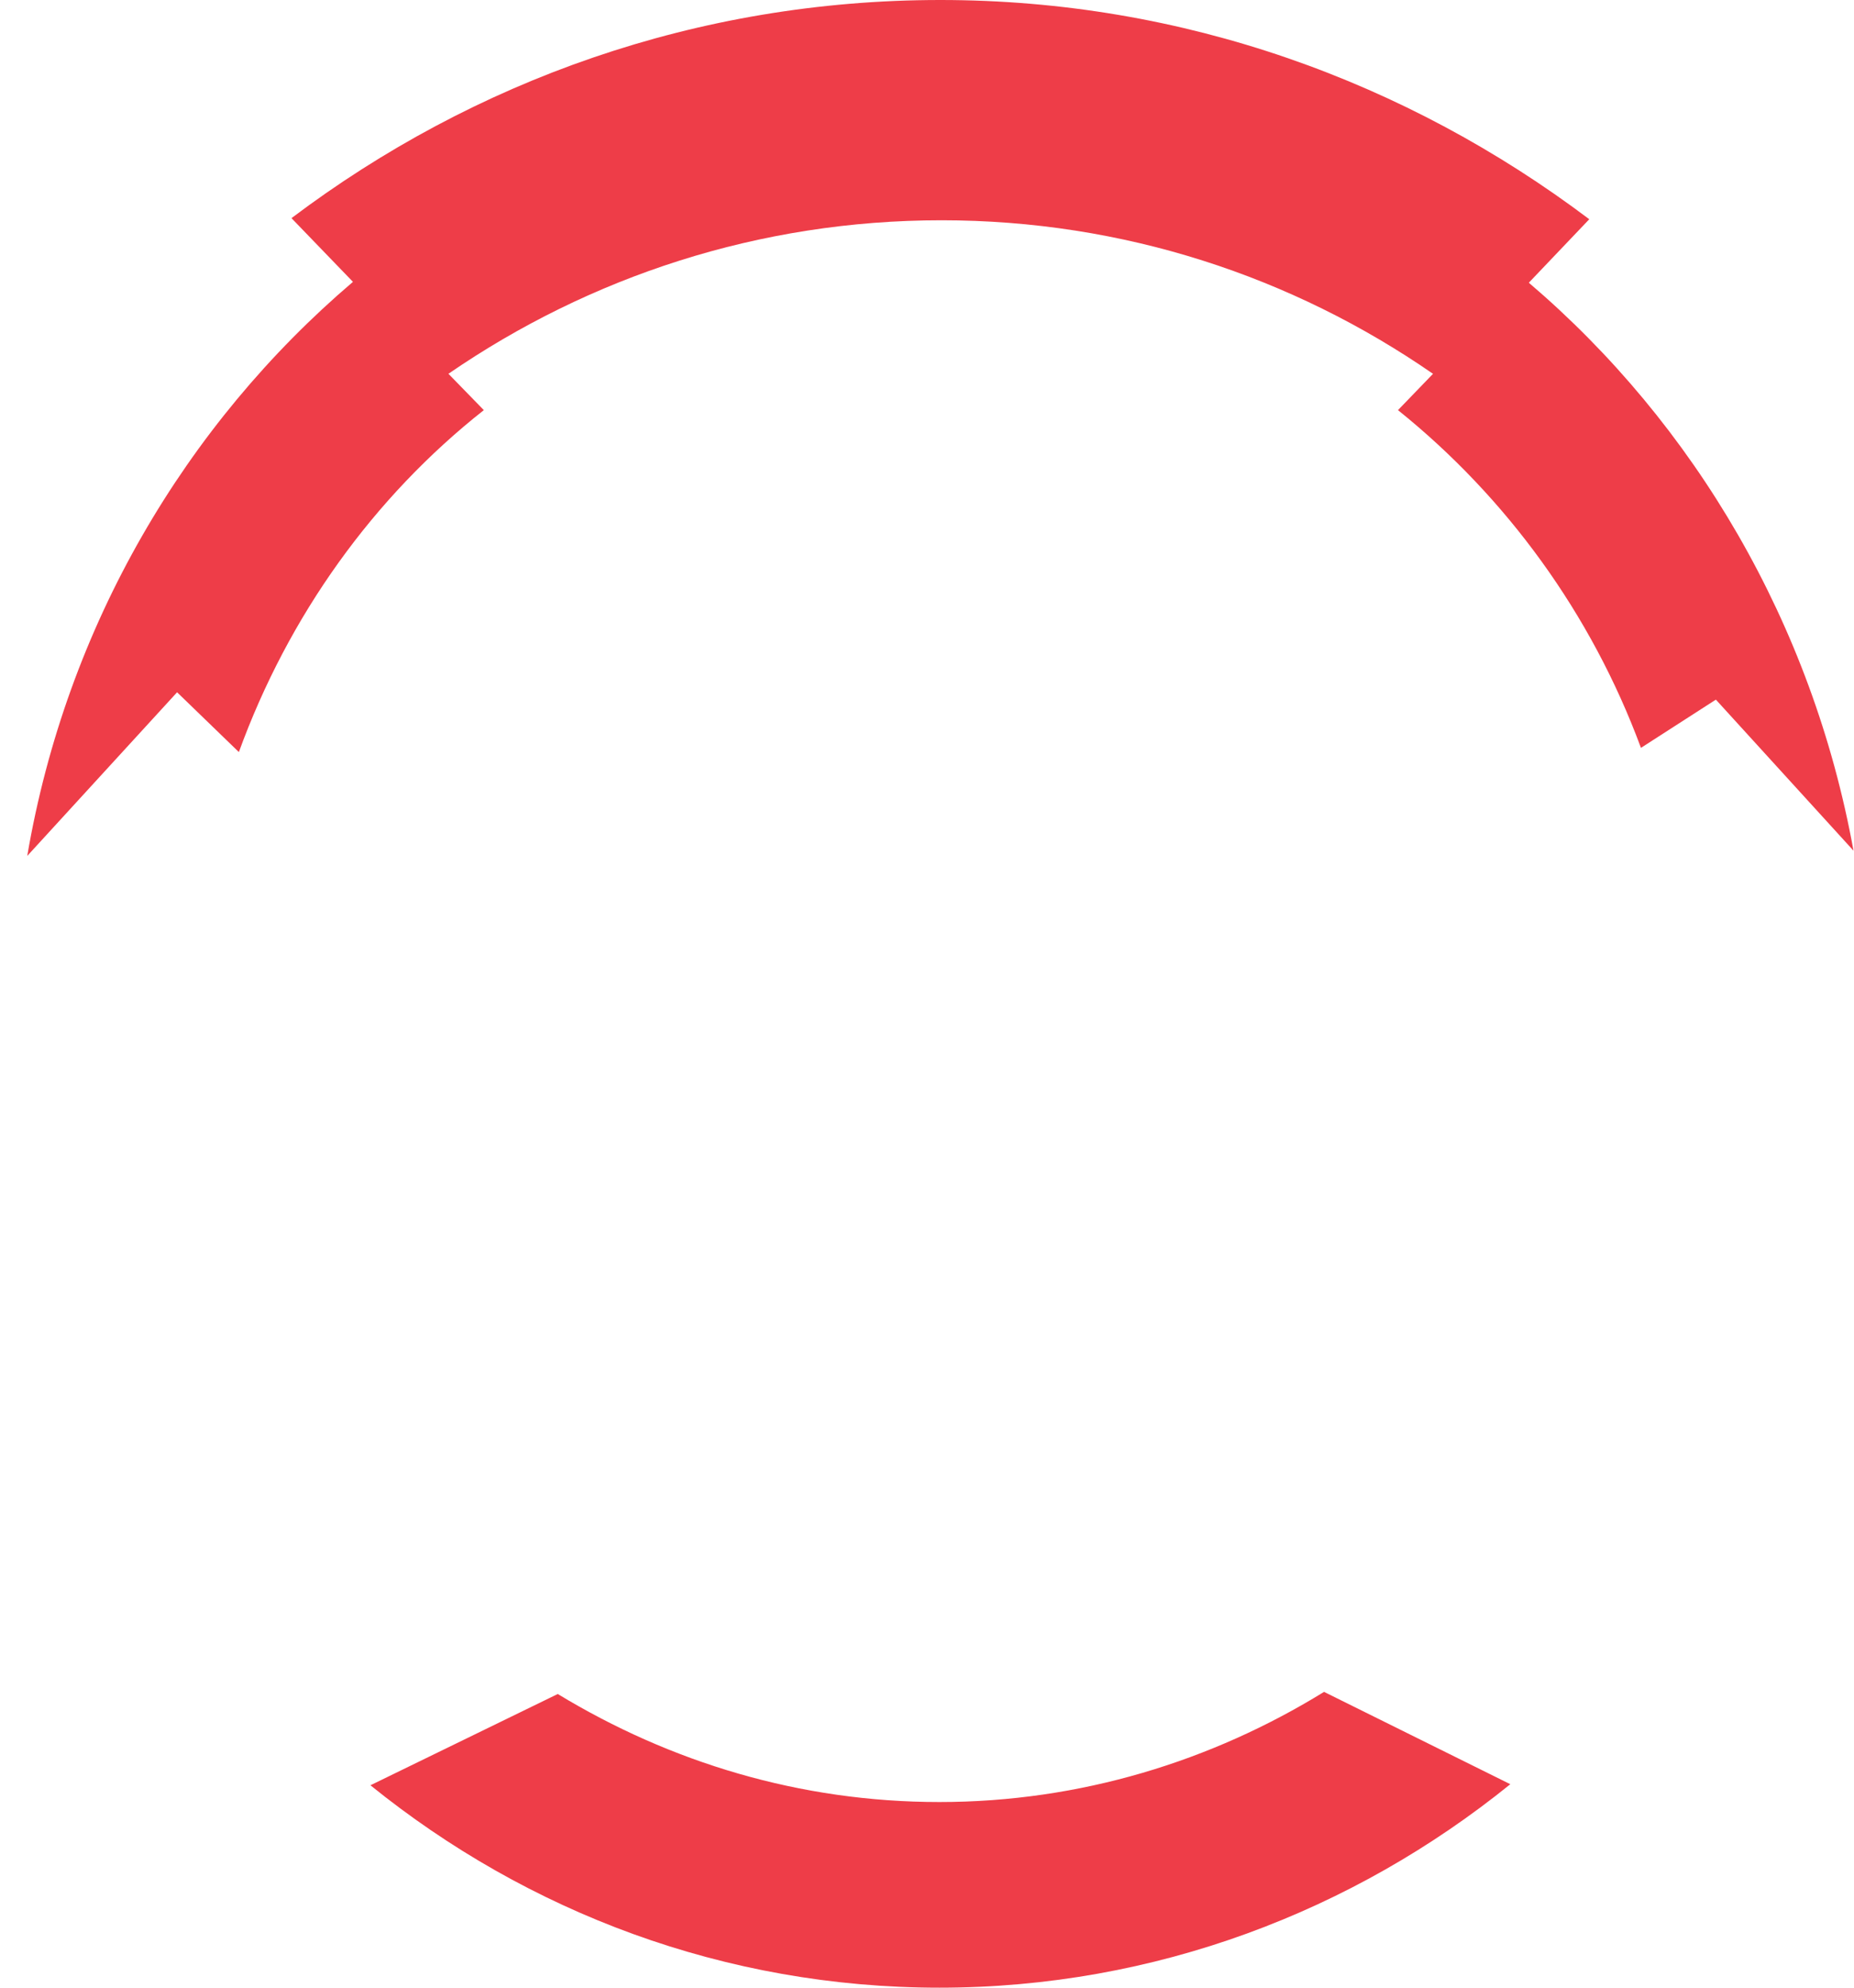 <svg width="56" height="60" viewBox="0 0 56 60" fill="none" xmlns="http://www.w3.org/2000/svg">
<path fill-rule="evenodd" clip-rule="evenodd" d="M39.993 51.071C36.599 53.161 32.625 54.396 28.374 54.396C24.155 54.396 20.241 53.193 16.847 51.135L11.189 53.89C15.929 57.721 21.892 60 28.374 60C34.888 60 40.88 57.69 45.619 53.858L39.993 51.071ZM10.661 8.508C5.607 12.809 2.009 18.886 0.823 25.837L5.349 20.897L7.215 22.702C8.713 18.585 11.281 15.008 14.614 12.38L13.545 11.283C17.802 8.357 22.924 6.649 28.436 6.649C33.929 6.649 39.036 8.346 43.284 11.284L42.226 12.38C45.498 15.008 48.066 18.523 49.565 22.575L51.828 21.119L55.985 25.679C54.743 18.835 51.186 12.802 46.178 8.534L48.004 6.618C42.5 2.47 35.743 0 28.405 0C21.066 0 14.308 2.438 8.804 6.585L10.661 8.508Z" fill="#EE3D48"/>
</svg>

